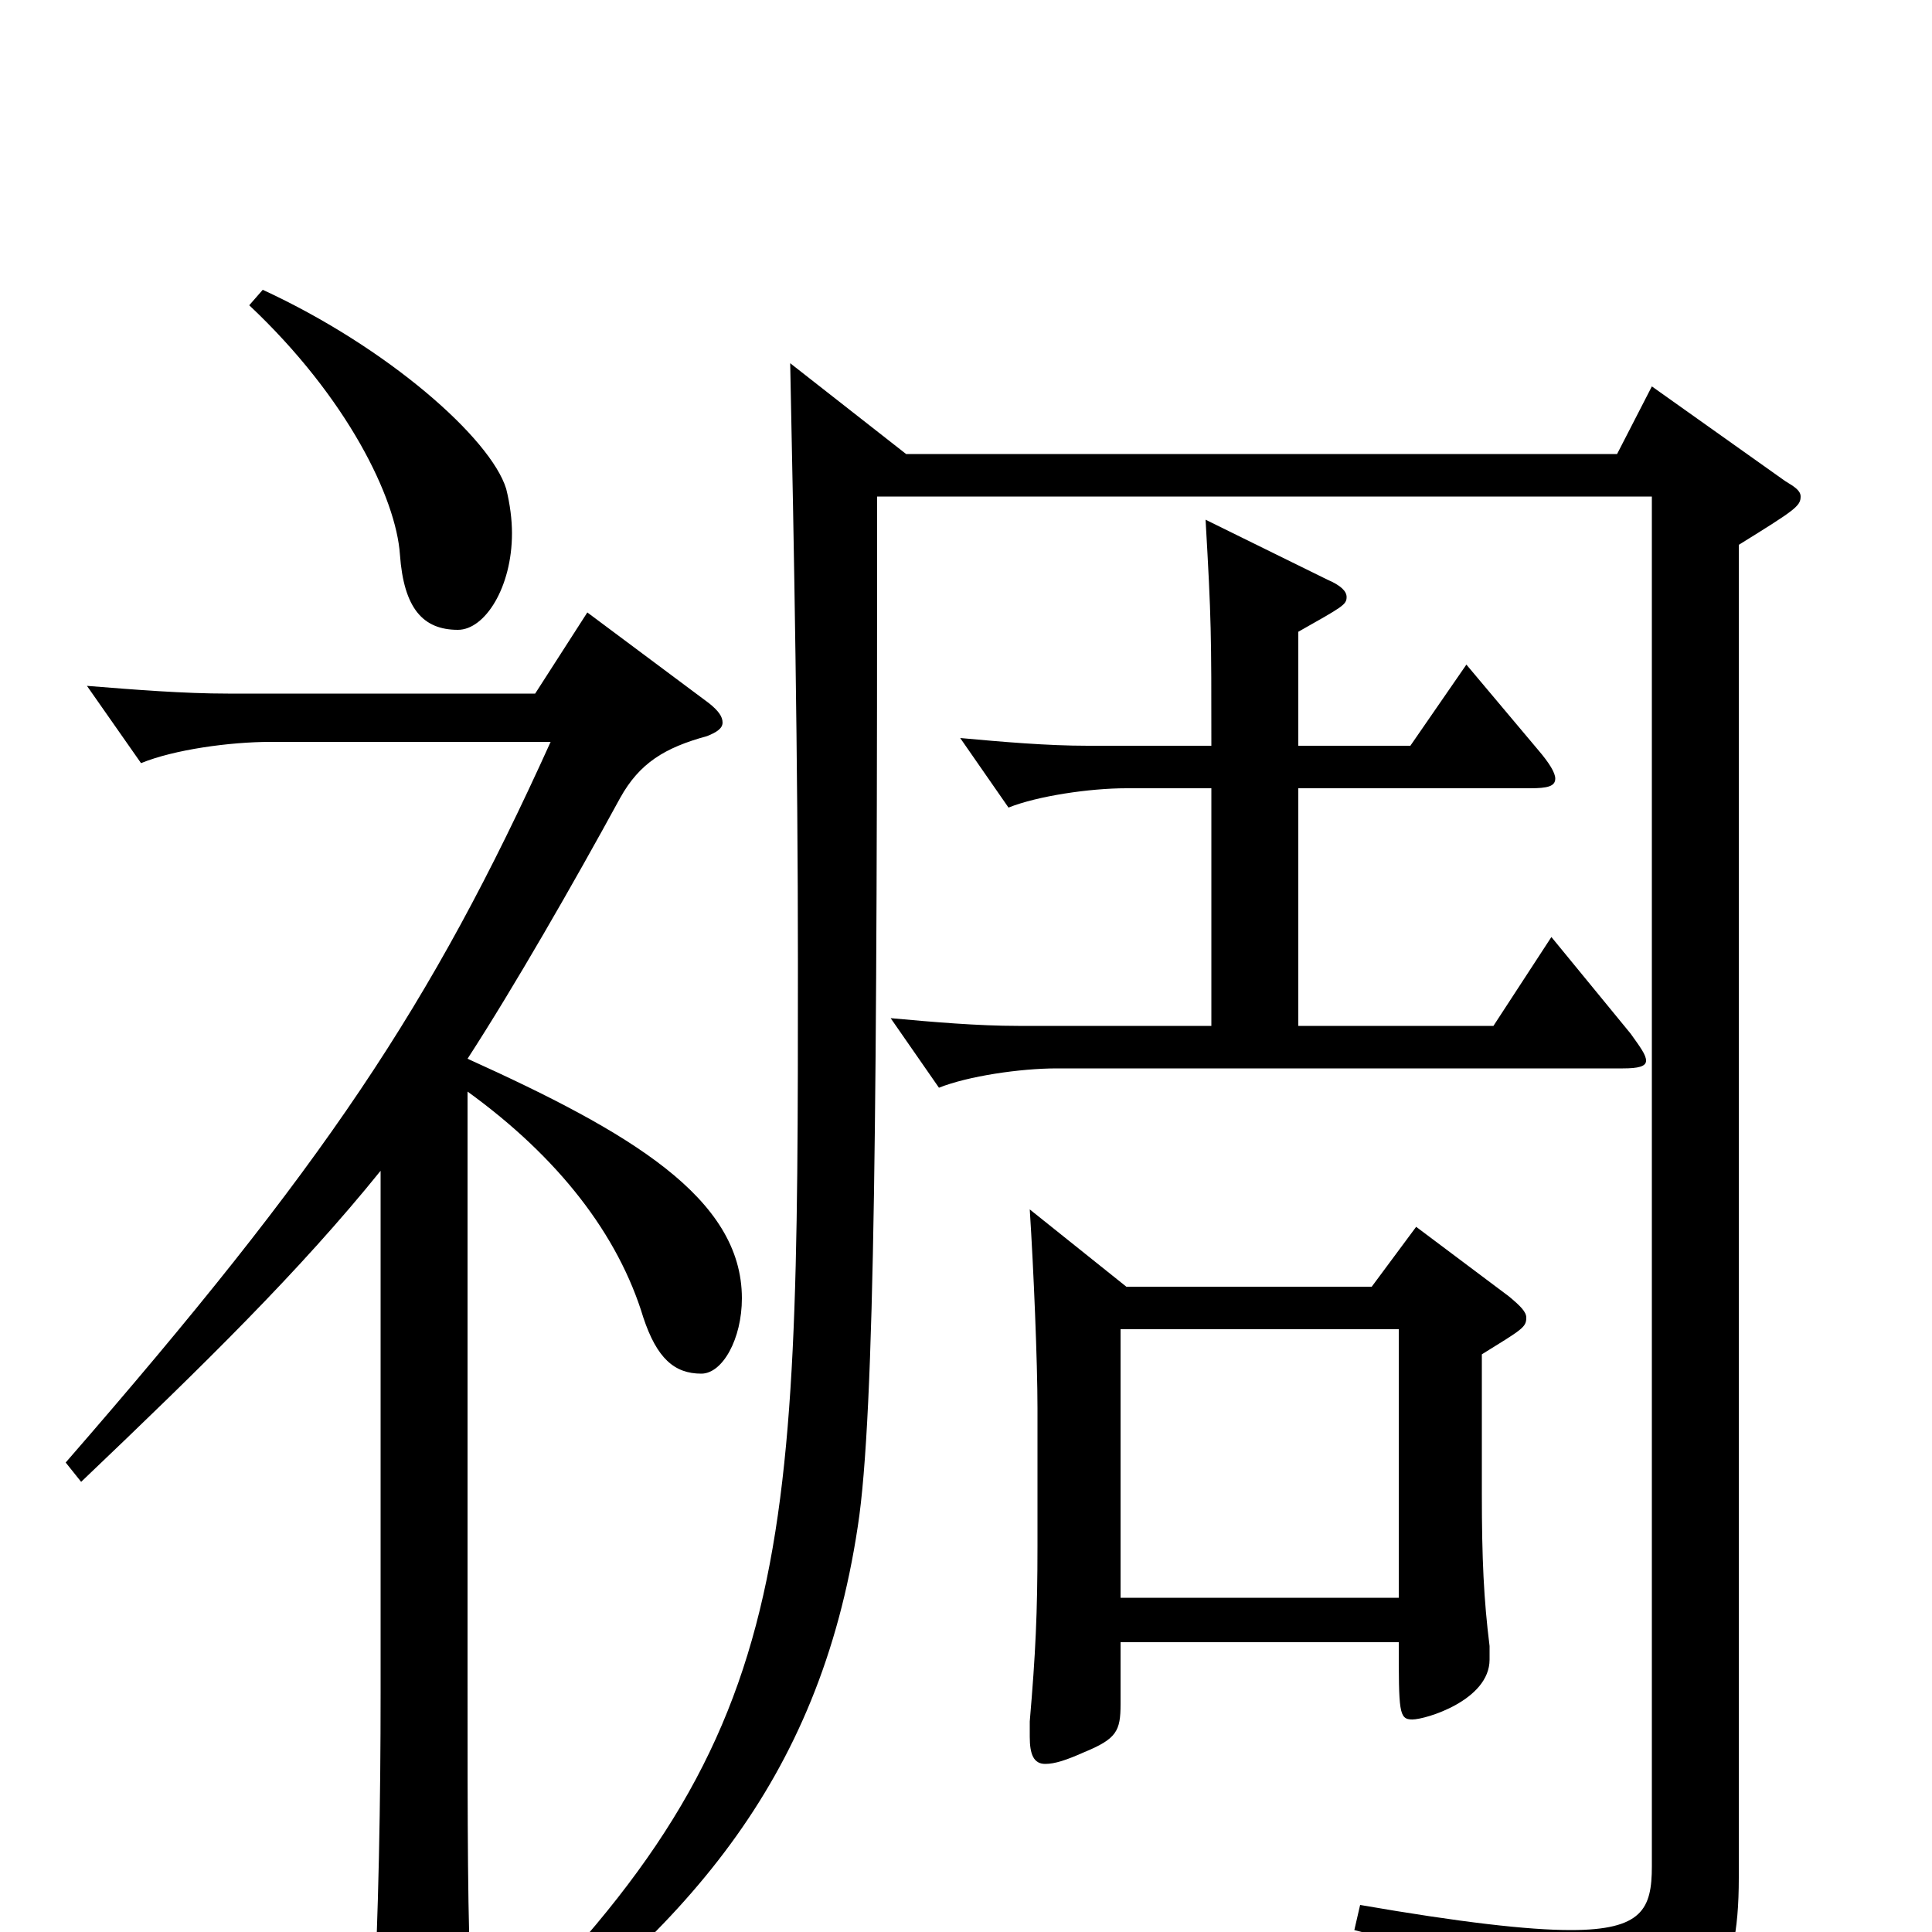 <svg xmlns="http://www.w3.org/2000/svg" viewBox="0 -1000 1000 1000">
	<path fill="#000000" d="M533 -374C535 -343 537 -295 537 -271V-200C537 -165 536 -144 533 -109V-101C533 -92 535 -87 541 -87C546 -87 552 -89 561 -93C578 -100 580 -104 580 -118V-150H724C724 -114 724 -110 731 -110C738 -110 771 -120 771 -141V-148C768 -172 767 -193 767 -227V-299C788 -312 790 -313 790 -318C790 -321 787 -324 781 -329L733 -365L710 -334H583ZM580 -173V-312H724V-173ZM627 -469H527C506 -469 483 -471 461 -473L486 -437C501 -443 528 -447 547 -447H840C848 -447 852 -448 852 -451C852 -454 849 -458 844 -465L803 -515L773 -469H672V-592H792C801 -592 805 -593 805 -597C805 -600 802 -605 796 -612L759 -656L730 -614H672V-673C695 -686 697 -687 697 -691C697 -694 694 -697 687 -700L624 -731C627 -679 627 -672 627 -614H563C542 -614 519 -616 497 -618L522 -582C537 -588 564 -592 583 -592H627ZM409 -812C411 -717 413 -605 413 -502C413 -183 413 -96 239 69L246 78C354 0 424 -77 444 -210C453 -268 454 -434 454 -743H855V-34C855 -12 850 -1 813 -1C791 -1 756 -5 704 -14L701 -1C792 22 814 37 818 66C819 72 821 75 824 75C826 75 829 74 832 73C885 47 900 28 900 -28V-718C929 -736 932 -738 932 -743C932 -746 929 -748 924 -751L855 -800L837 -765H469ZM129 -842C180 -794 205 -742 207 -713C209 -685 219 -674 237 -674C251 -674 265 -696 265 -724C265 -731 264 -739 262 -747C254 -773 201 -820 136 -850ZM197 -124C197 -68 196 -9 193 47V57C193 68 195 74 201 74C205 74 212 70 223 64C240 54 244 49 244 36V30C242 -3 242 -55 242 -132V-435C289 -401 320 -361 333 -318C340 -297 349 -289 363 -289C374 -289 384 -307 384 -328C384 -380 326 -414 242 -452C266 -489 297 -543 321 -587C331 -605 344 -613 366 -619C371 -621 374 -623 374 -626C374 -629 372 -632 367 -636L304 -683L277 -641H118C95 -641 70 -643 45 -645L73 -605C90 -612 119 -616 140 -616H285C223 -479 168 -397 34 -243L42 -233C106 -294 155 -342 197 -394Z"/>
</svg>